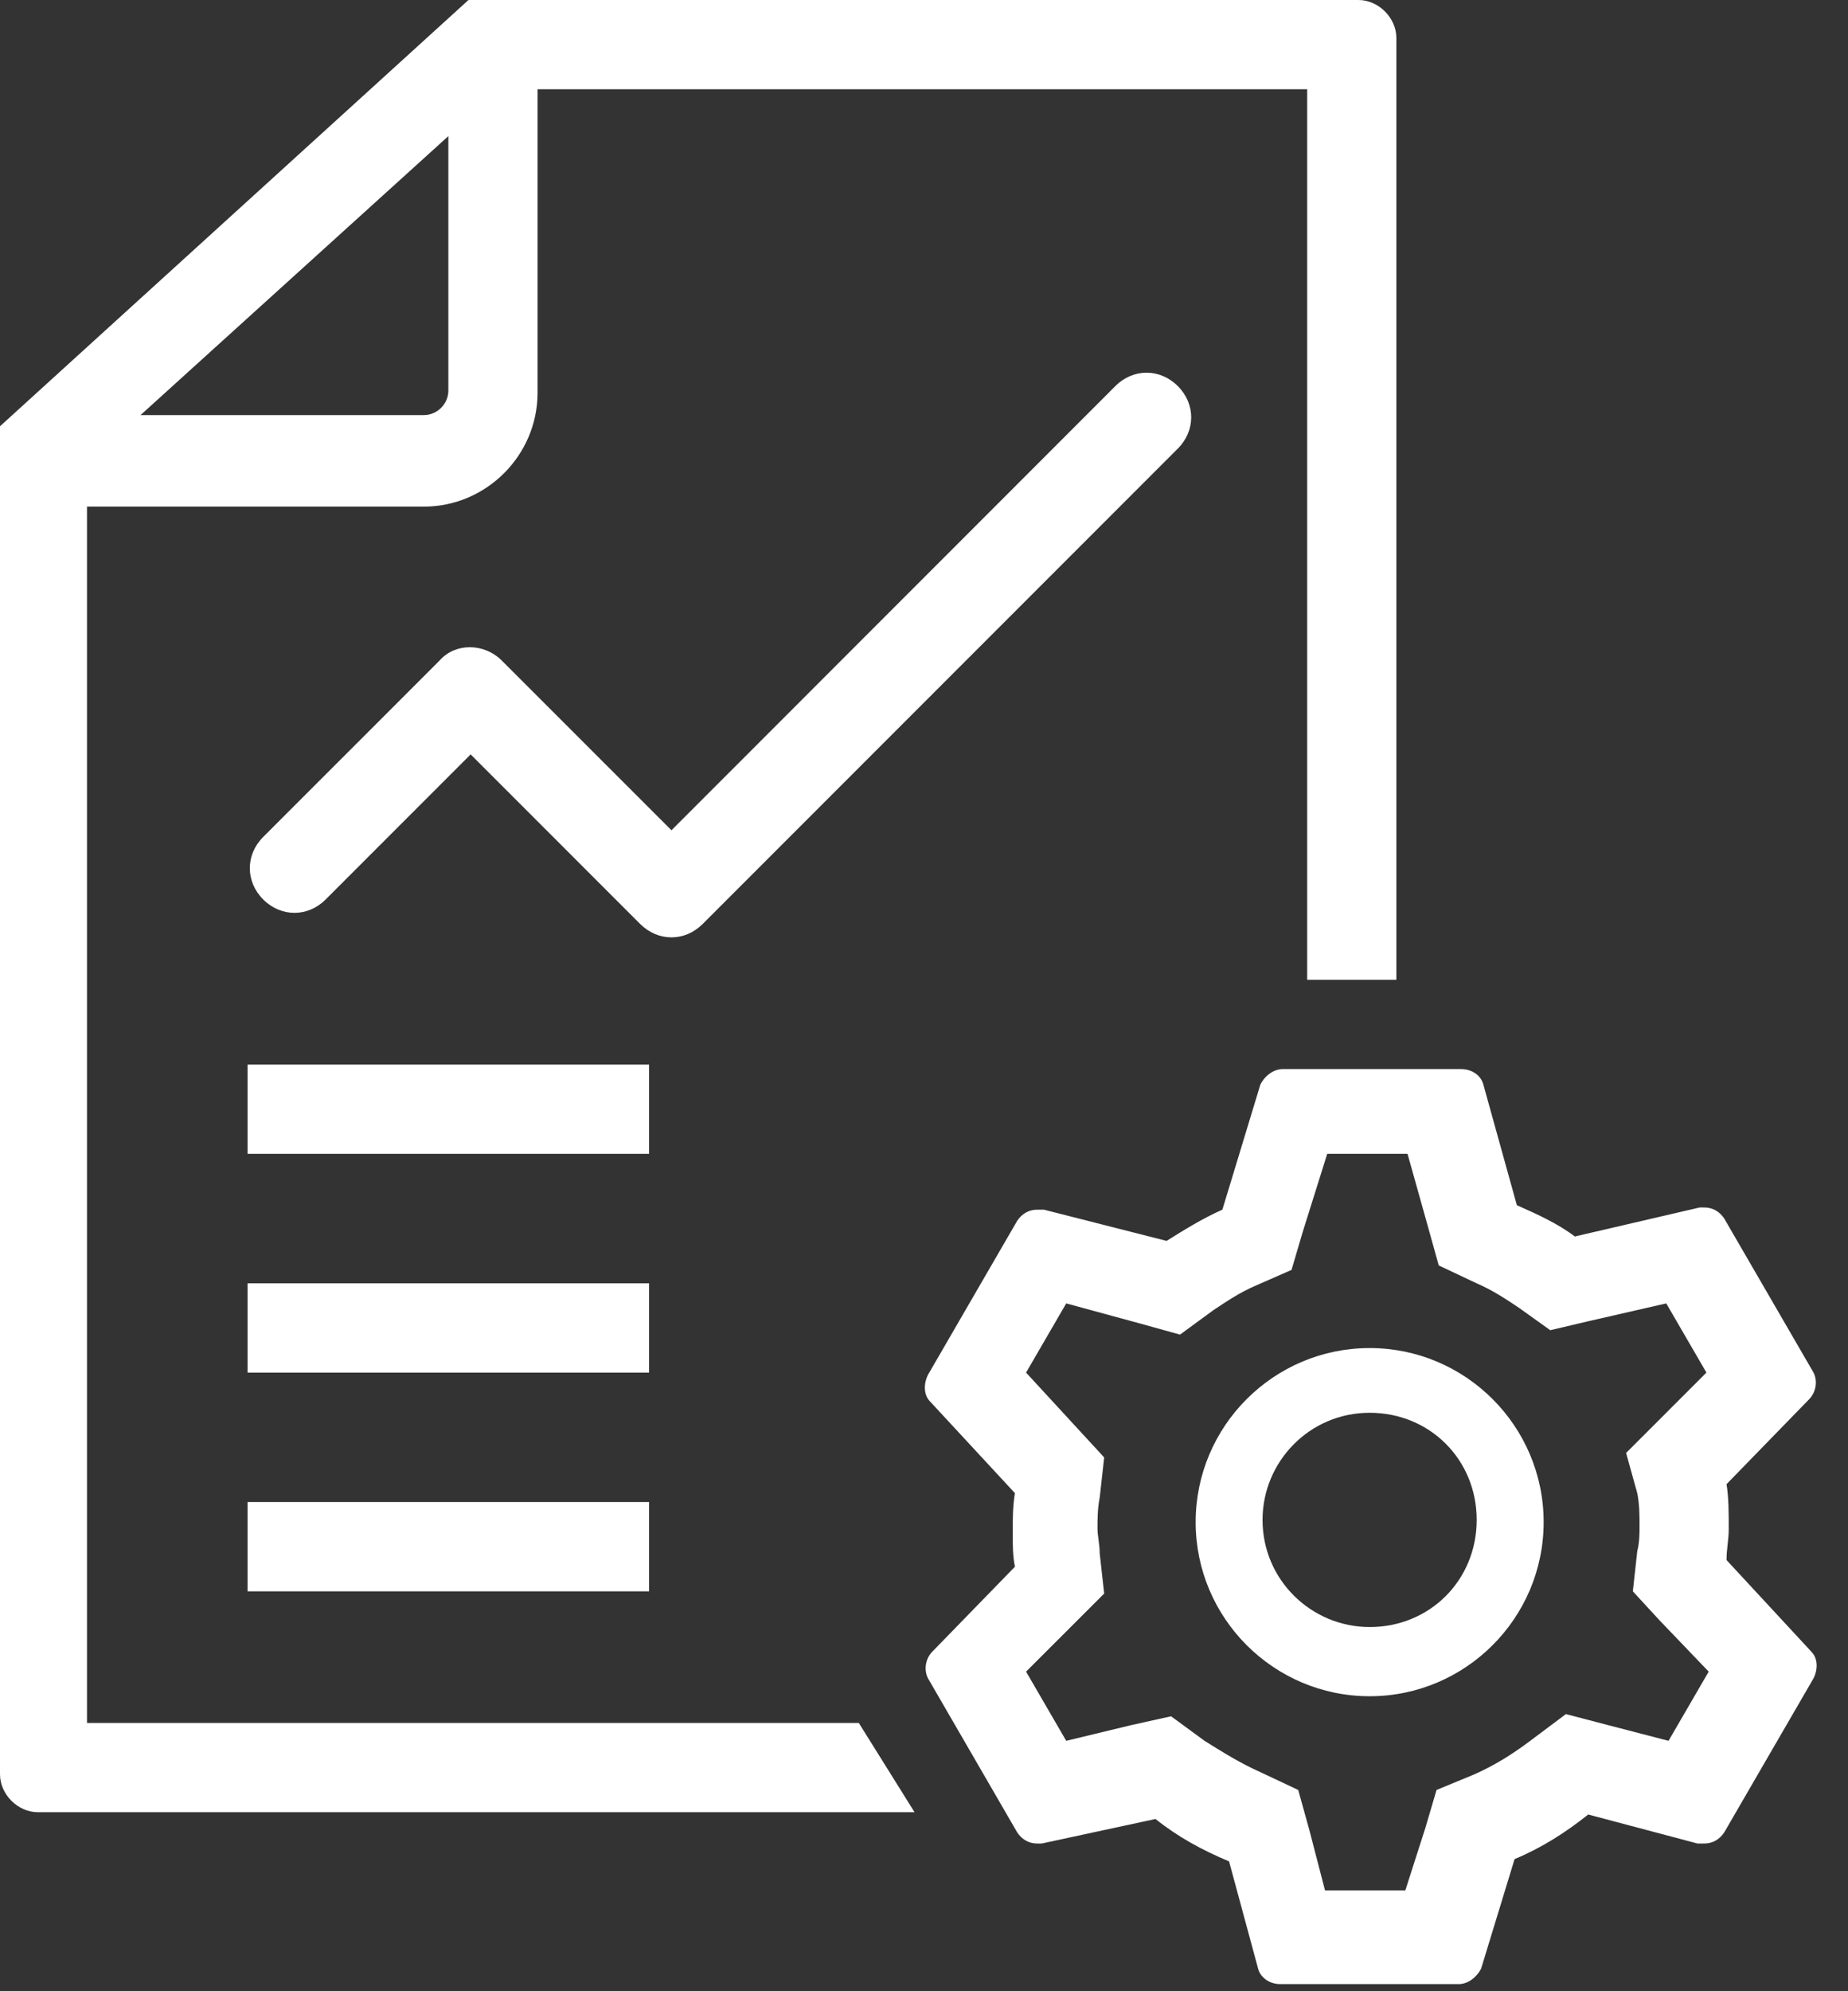 <svg width="26" height="28" viewBox="0 0 26 28" fill="none" xmlns="http://www.w3.org/2000/svg">
<rect x="0" y="0" width="26" height="28" fill="#333333" stroke="none"/>
<path d="M1.224 24.228V7.124H5.963C6.842 7.124 7.563 6.402 7.563 5.524V1.255H18.391V13.777H19.646V0.534C19.646 0.251 19.395 0 19.113 0H6.591L0 5.994V24.95C0 25.232 0.251 25.483 0.534 25.483H12.867L12.083 24.228H1.224ZM6.308 1.914V5.492C6.308 5.68 6.151 5.837 5.963 5.837H1.977L6.308 1.914Z" fill="white"/>
<path d="M24.291 21.937C24.291 21.78 24.322 21.655 24.322 21.498C24.322 21.278 24.322 21.058 24.291 20.87L25.452 19.677C25.546 19.583 25.578 19.426 25.515 19.301L24.259 17.135C24.197 17.041 24.102 16.979 23.977 16.979C23.946 16.979 23.946 16.979 23.914 16.979L22.157 17.387C21.906 17.198 21.623 17.073 21.341 16.947L20.87 15.252C20.839 15.127 20.713 15.033 20.556 15.033H18.046C17.92 15.033 17.794 15.127 17.732 15.252L17.198 17.01C16.916 17.135 16.665 17.292 16.413 17.449L14.687 17.01C14.656 17.01 14.625 17.01 14.593 17.01C14.468 17.01 14.374 17.073 14.311 17.167L13.056 19.332C12.993 19.458 12.993 19.615 13.087 19.709L14.279 20.996C14.248 21.184 14.248 21.372 14.248 21.561C14.248 21.717 14.248 21.874 14.279 22.031L13.118 23.224C13.024 23.318 12.993 23.475 13.056 23.6L14.311 25.766C14.374 25.86 14.468 25.923 14.593 25.923C14.625 25.923 14.625 25.923 14.656 25.923L16.257 25.578C16.57 25.829 16.916 26.017 17.292 26.174L17.7 27.68C17.732 27.806 17.857 27.9 18.014 27.9H20.525C20.65 27.9 20.776 27.806 20.839 27.68L21.309 26.142C21.686 25.986 22.031 25.766 22.345 25.515L23.883 25.923C23.914 25.923 23.946 25.923 23.977 25.923C24.102 25.923 24.197 25.86 24.259 25.766L25.515 23.6C25.578 23.475 25.578 23.318 25.483 23.224L24.291 21.937ZM23.035 20.996C23.067 21.152 23.067 21.309 23.067 21.466C23.067 21.561 23.067 21.686 23.035 21.812L22.973 22.377L23.349 22.785L24.04 23.506L23.475 24.479L22.628 24.259L22.031 24.103L21.529 24.479C21.278 24.668 21.027 24.824 20.744 24.95L20.211 25.17L20.054 25.703L19.772 26.582H18.642L18.422 25.735L18.265 25.17L17.732 24.919C17.449 24.793 17.198 24.636 16.947 24.479L16.476 24.134L15.911 24.259L15.001 24.479L14.436 23.506L15.127 22.816L15.535 22.408L15.472 21.843C15.472 21.717 15.441 21.592 15.441 21.498C15.441 21.372 15.441 21.215 15.472 21.058L15.535 20.494L15.158 20.085L14.436 19.301L15.001 18.328L16.037 18.61L16.602 18.767L17.073 18.422C17.261 18.297 17.449 18.171 17.669 18.077L18.171 17.857L18.328 17.324L18.673 16.225H19.803L20.085 17.23L20.242 17.794L20.776 18.046C20.995 18.14 21.184 18.265 21.372 18.391L21.811 18.705L22.345 18.579L23.443 18.328L24.008 19.301L23.318 19.991L22.878 20.431L23.035 20.996Z" fill="white"/>
<path d="M19.27 18.956C17.92 18.956 16.822 20.054 16.822 21.404C16.822 22.753 17.92 23.852 19.27 23.852C20.619 23.852 21.718 22.753 21.718 21.404C21.718 20.054 20.619 18.956 19.27 18.956ZM19.27 22.879C18.454 22.879 17.763 22.22 17.763 21.372C17.763 20.556 18.422 19.866 19.27 19.866C20.117 19.866 20.776 20.525 20.776 21.372C20.776 22.22 20.117 22.879 19.27 22.879Z" fill="white"/>
<path d="M9.886 12.993L16.571 6.308C16.822 6.057 16.822 5.68 16.571 5.429C16.32 5.178 15.943 5.178 15.692 5.429L9.447 11.675L7.061 9.29C6.81 9.038 6.402 9.038 6.183 9.29L3.703 11.769C3.452 12.02 3.452 12.396 3.703 12.648C3.955 12.899 4.331 12.899 4.582 12.648L6.622 10.608L9.007 12.993C9.133 13.118 9.29 13.181 9.447 13.181C9.604 13.181 9.76 13.118 9.886 12.993Z" fill="white"/>
<path d="M9.132 14.97H3.483V16.225H9.132V14.97Z" fill="white"/>
<path d="M9.132 18.046H3.483V19.301H9.132V18.046Z" fill="white"/>
<path d="M9.132 21.121H3.483V22.377H9.132V21.121Z" fill="white"/>
</svg>
